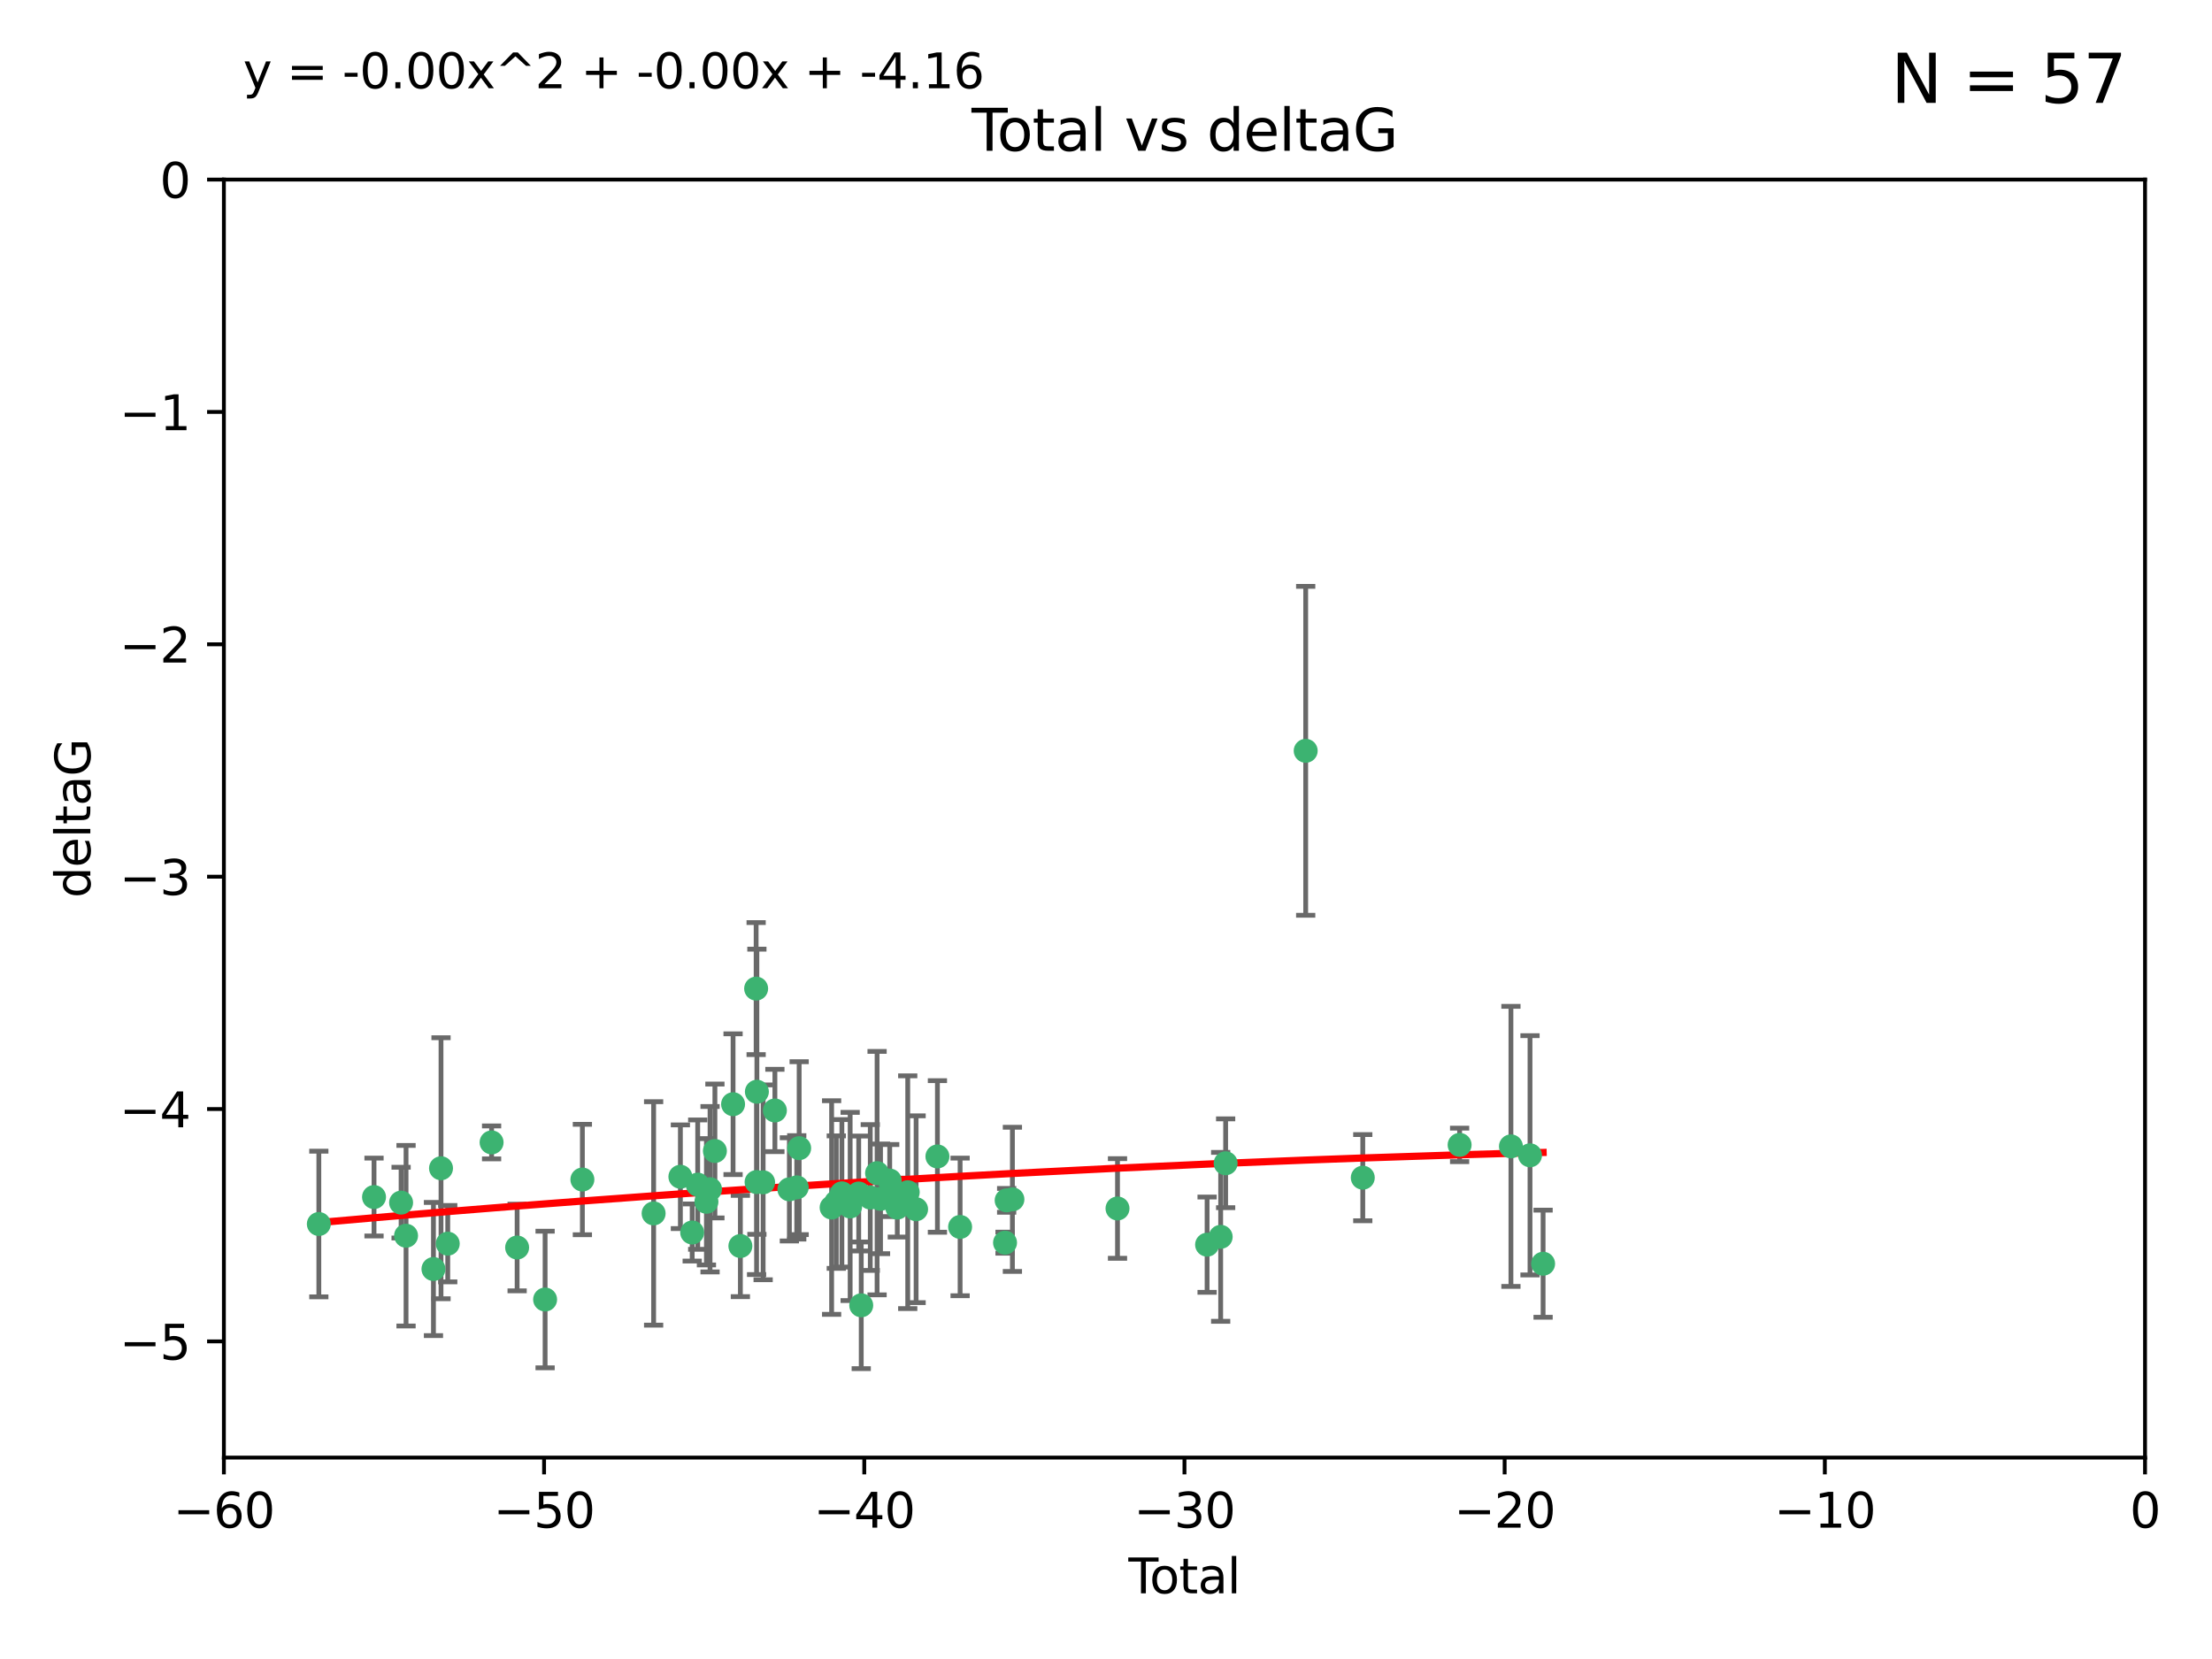 <?xml version="1.0" encoding="utf-8" standalone="no"?>
<!DOCTYPE svg PUBLIC "-//W3C//DTD SVG 1.1//EN"
  "http://www.w3.org/Graphics/SVG/1.1/DTD/svg11.dtd">
<svg xmlns:xlink="http://www.w3.org/1999/xlink" width="460.8pt" height="345.6pt" viewBox="0 0 460.8 345.6" xmlns="http://www.w3.org/2000/svg" version="1.1">
 <defs>
  <style type="text/css">*{stroke-linejoin: round; stroke-linecap: butt}</style>
 </defs>
 <g id="figure_1">
  <g id="patch_1">
   <path d="M 0 345.6 
L 460.8 345.6 
L 460.8 0 
L 0 0 
z
" style="fill: #ffffff"/>
  </g>
  <g id="axes_1">
   <g id="patch_2">
    <path d="M 46.64 303.64 
L 446.85 303.64 
L 446.85 37.411 
L 46.64 37.411 
z
" style="fill: #ffffff"/>
   </g>
   <g id="PathCollection_1">
    <defs>
     <path id="me40470daac" d="M 0 1.118 
C 0.297 1.118 0.581 1 0.791 0.791 
C 1 0.581 1.118 0.297 1.118 0 
C 1.118 -0.297 1 -0.581 0.791 -0.791 
C 0.581 -1 0.297 -1.118 0 -1.118 
C -0.297 -1.118 -0.581 -1 -0.791 -0.791 
C -1 -0.581 -1.118 -0.297 -1.118 0 
C -1.118 0.297 -1 0.581 -0.791 0.791 
C -0.581 1 -0.297 1.118 0 1.118 
z
" style="stroke: #3cb371"/>
    </defs>
    <g clip-path="url(#pbe9427e21a)">
     <use xlink:href="#me40470daac" x="66.419" y="254.983" style="fill: #3cb371; stroke: #3cb371"/>
     <use xlink:href="#me40470daac" x="77.916" y="249.368" style="fill: #3cb371; stroke: #3cb371"/>
     <use xlink:href="#me40470daac" x="83.555" y="250.525" style="fill: #3cb371; stroke: #3cb371"/>
     <use xlink:href="#me40470daac" x="84.587" y="257.423" style="fill: #3cb371; stroke: #3cb371"/>
     <use xlink:href="#me40470daac" x="90.298" y="264.361" style="fill: #3cb371; stroke: #3cb371"/>
     <use xlink:href="#me40470daac" x="91.872" y="243.368" style="fill: #3cb371; stroke: #3cb371"/>
     <use xlink:href="#me40470daac" x="93.274" y="259.077" style="fill: #3cb371; stroke: #3cb371"/>
     <use xlink:href="#me40470daac" x="102.408" y="237.984" style="fill: #3cb371; stroke: #3cb371"/>
     <use xlink:href="#me40470daac" x="107.728" y="259.88" style="fill: #3cb371; stroke: #3cb371"/>
     <use xlink:href="#me40470daac" x="113.556" y="270.711" style="fill: #3cb371; stroke: #3cb371"/>
     <use xlink:href="#me40470daac" x="121.321" y="245.719" style="fill: #3cb371; stroke: #3cb371"/>
     <use xlink:href="#me40470daac" x="136.162" y="252.775" style="fill: #3cb371; stroke: #3cb371"/>
     <use xlink:href="#me40470daac" x="141.738" y="245.136" style="fill: #3cb371; stroke: #3cb371"/>
     <use xlink:href="#me40470daac" x="144.195" y="256.751" style="fill: #3cb371; stroke: #3cb371"/>
     <use xlink:href="#me40470daac" x="145.344" y="246.78" style="fill: #3cb371; stroke: #3cb371"/>
     <use xlink:href="#me40470daac" x="147.163" y="250.354" style="fill: #3cb371; stroke: #3cb371"/>
     <use xlink:href="#me40470daac" x="147.917" y="247.734" style="fill: #3cb371; stroke: #3cb371"/>
     <use xlink:href="#me40470daac" x="148.928" y="239.771" style="fill: #3cb371; stroke: #3cb371"/>
     <use xlink:href="#me40470daac" x="152.712" y="230.024" style="fill: #3cb371; stroke: #3cb371"/>
     <use xlink:href="#me40470daac" x="154.235" y="259.571" style="fill: #3cb371; stroke: #3cb371"/>
     <use xlink:href="#me40470daac" x="157.517" y="205.942" style="fill: #3cb371; stroke: #3cb371"/>
     <use xlink:href="#me40470daac" x="157.609" y="246.246" style="fill: #3cb371; stroke: #3cb371"/>
     <use xlink:href="#me40470daac" x="157.674" y="227.428" style="fill: #3cb371; stroke: #3cb371"/>
     <use xlink:href="#me40470daac" x="158.976" y="246.299" style="fill: #3cb371; stroke: #3cb371"/>
     <use xlink:href="#me40470daac" x="161.425" y="231.332" style="fill: #3cb371; stroke: #3cb371"/>
     <use xlink:href="#me40470daac" x="164.441" y="247.763" style="fill: #3cb371; stroke: #3cb371"/>
     <use xlink:href="#me40470daac" x="165.977" y="247.353" style="fill: #3cb371; stroke: #3cb371"/>
     <use xlink:href="#me40470daac" x="166.479" y="239.185" style="fill: #3cb371; stroke: #3cb371"/>
     <use xlink:href="#me40470daac" x="173.242" y="251.55" style="fill: #3cb371; stroke: #3cb371"/>
     <use xlink:href="#me40470daac" x="174.214" y="250.426" style="fill: #3cb371; stroke: #3cb371"/>
     <use xlink:href="#me40470daac" x="175.379" y="248.593" style="fill: #3cb371; stroke: #3cb371"/>
     <use xlink:href="#me40470daac" x="177.103" y="251.329" style="fill: #3cb371; stroke: #3cb371"/>
     <use xlink:href="#me40470daac" x="178.887" y="248.632" style="fill: #3cb371; stroke: #3cb371"/>
     <use xlink:href="#me40470daac" x="179.41" y="271.922" style="fill: #3cb371; stroke: #3cb371"/>
     <use xlink:href="#me40470daac" x="181.295" y="249.466" style="fill: #3cb371; stroke: #3cb371"/>
     <use xlink:href="#me40470daac" x="182.712" y="244.387" style="fill: #3cb371; stroke: #3cb371"/>
     <use xlink:href="#me40470daac" x="183.43" y="249.742" style="fill: #3cb371; stroke: #3cb371"/>
     <use xlink:href="#me40470daac" x="185.345" y="245.927" style="fill: #3cb371; stroke: #3cb371"/>
     <use xlink:href="#me40470daac" x="185.962" y="247.876" style="fill: #3cb371; stroke: #3cb371"/>
     <use xlink:href="#me40470daac" x="186.924" y="251.564" style="fill: #3cb371; stroke: #3cb371"/>
     <use xlink:href="#me40470daac" x="189.097" y="248.361" style="fill: #3cb371; stroke: #3cb371"/>
     <use xlink:href="#me40470daac" x="190.84" y="251.904" style="fill: #3cb371; stroke: #3cb371"/>
     <use xlink:href="#me40470daac" x="195.283" y="240.908" style="fill: #3cb371; stroke: #3cb371"/>
     <use xlink:href="#me40470daac" x="200.009" y="255.593" style="fill: #3cb371; stroke: #3cb371"/>
     <use xlink:href="#me40470daac" x="209.368" y="258.871" style="fill: #3cb371; stroke: #3cb371"/>
     <use xlink:href="#me40470daac" x="209.704" y="250.057" style="fill: #3cb371; stroke: #3cb371"/>
     <use xlink:href="#me40470daac" x="210.904" y="249.848" style="fill: #3cb371; stroke: #3cb371"/>
     <use xlink:href="#me40470daac" x="232.798" y="251.748" style="fill: #3cb371; stroke: #3cb371"/>
     <use xlink:href="#me40470daac" x="251.46" y="259.29" style="fill: #3cb371; stroke: #3cb371"/>
     <use xlink:href="#me40470daac" x="254.288" y="257.656" style="fill: #3cb371; stroke: #3cb371"/>
     <use xlink:href="#me40470daac" x="255.324" y="242.33" style="fill: #3cb371; stroke: #3cb371"/>
     <use xlink:href="#me40470daac" x="272" y="156.408" style="fill: #3cb371; stroke: #3cb371"/>
     <use xlink:href="#me40470daac" x="283.892" y="245.331" style="fill: #3cb371; stroke: #3cb371"/>
     <use xlink:href="#me40470daac" x="304.065" y="238.5" style="fill: #3cb371; stroke: #3cb371"/>
     <use xlink:href="#me40470daac" x="314.755" y="238.81" style="fill: #3cb371; stroke: #3cb371"/>
     <use xlink:href="#me40470daac" x="318.729" y="240.671" style="fill: #3cb371; stroke: #3cb371"/>
     <use xlink:href="#me40470daac" x="321.456" y="263.255" style="fill: #3cb371; stroke: #3cb371"/>
    </g>
   </g>
   <g id="matplotlib.axis_1">
    <g id="xtick_1">
     <g id="line2d_1">
      <defs>
       <path id="mb198be9b38" d="M 0 0 
L 0 3.5 
" style="stroke: #000000; stroke-width: 0.8"/>
      </defs>
      <g>
       <use xlink:href="#mb198be9b38" x="46.64" y="303.64" style="stroke: #000000; stroke-width: 0.8"/>
      </g>
     </g>
     <g id="text_1">
      <!-- −60 -->
      <g transform="translate(36.088 318.238)scale(0.1 -0.1)">
       <defs>
        <path id="DejaVuSans-2212" d="M 678 2272 
L 4684 2272 
L 4684 1741 
L 678 1741 
L 678 2272 
z
" transform="scale(0.016)"/>
        <path id="DejaVuSans-36" d="M 2113 2584 
Q 1688 2584 1439 2293 
Q 1191 2003 1191 1497 
Q 1191 994 1439 701 
Q 1688 409 2113 409 
Q 2538 409 2786 701 
Q 3034 994 3034 1497 
Q 3034 2003 2786 2293 
Q 2538 2584 2113 2584 
z
M 3366 4563 
L 3366 3988 
Q 3128 4100 2886 4159 
Q 2644 4219 2406 4219 
Q 1781 4219 1451 3797 
Q 1122 3375 1075 2522 
Q 1259 2794 1537 2939 
Q 1816 3084 2150 3084 
Q 2853 3084 3261 2657 
Q 3669 2231 3669 1497 
Q 3669 778 3244 343 
Q 2819 -91 2113 -91 
Q 1303 -91 875 529 
Q 447 1150 447 2328 
Q 447 3434 972 4092 
Q 1497 4750 2381 4750 
Q 2619 4750 2861 4703 
Q 3103 4656 3366 4563 
z
" transform="scale(0.016)"/>
        <path id="DejaVuSans-30" d="M 2034 4250 
Q 1547 4250 1301 3770 
Q 1056 3291 1056 2328 
Q 1056 1369 1301 889 
Q 1547 409 2034 409 
Q 2525 409 2770 889 
Q 3016 1369 3016 2328 
Q 3016 3291 2770 3770 
Q 2525 4250 2034 4250 
z
M 2034 4750 
Q 2819 4750 3233 4129 
Q 3647 3509 3647 2328 
Q 3647 1150 3233 529 
Q 2819 -91 2034 -91 
Q 1250 -91 836 529 
Q 422 1150 422 2328 
Q 422 3509 836 4129 
Q 1250 4750 2034 4750 
z
" transform="scale(0.016)"/>
       </defs>
       <use xlink:href="#DejaVuSans-2212"/>
       <use xlink:href="#DejaVuSans-36" x="83.789"/>
       <use xlink:href="#DejaVuSans-30" x="147.412"/>
      </g>
     </g>
    </g>
    <g id="xtick_2">
     <g id="line2d_2">
      <g>
       <use xlink:href="#mb198be9b38" x="113.342" y="303.64" style="stroke: #000000; stroke-width: 0.8"/>
      </g>
     </g>
     <g id="text_2">
      <!-- −50 -->
      <g transform="translate(102.789 318.238)scale(0.1 -0.1)">
       <defs>
        <path id="DejaVuSans-35" d="M 691 4666 
L 3169 4666 
L 3169 4134 
L 1269 4134 
L 1269 2991 
Q 1406 3038 1543 3061 
Q 1681 3084 1819 3084 
Q 2600 3084 3056 2656 
Q 3513 2228 3513 1497 
Q 3513 744 3044 326 
Q 2575 -91 1722 -91 
Q 1428 -91 1123 -41 
Q 819 9 494 109 
L 494 744 
Q 775 591 1075 516 
Q 1375 441 1709 441 
Q 2250 441 2565 725 
Q 2881 1009 2881 1497 
Q 2881 1984 2565 2268 
Q 2250 2553 1709 2553 
Q 1456 2553 1204 2497 
Q 953 2441 691 2322 
L 691 4666 
z
" transform="scale(0.016)"/>
       </defs>
       <use xlink:href="#DejaVuSans-2212"/>
       <use xlink:href="#DejaVuSans-35" x="83.789"/>
       <use xlink:href="#DejaVuSans-30" x="147.412"/>
      </g>
     </g>
    </g>
    <g id="xtick_3">
     <g id="line2d_3">
      <g>
       <use xlink:href="#mb198be9b38" x="180.043" y="303.64" style="stroke: #000000; stroke-width: 0.8"/>
      </g>
     </g>
     <g id="text_3">
      <!-- −40 -->
      <g transform="translate(169.491 318.238)scale(0.1 -0.1)">
       <defs>
        <path id="DejaVuSans-34" d="M 2419 4116 
L 825 1625 
L 2419 1625 
L 2419 4116 
z
M 2253 4666 
L 3047 4666 
L 3047 1625 
L 3713 1625 
L 3713 1100 
L 3047 1100 
L 3047 0 
L 2419 0 
L 2419 1100 
L 313 1100 
L 313 1709 
L 2253 4666 
z
" transform="scale(0.016)"/>
       </defs>
       <use xlink:href="#DejaVuSans-2212"/>
       <use xlink:href="#DejaVuSans-34" x="83.789"/>
       <use xlink:href="#DejaVuSans-30" x="147.412"/>
      </g>
     </g>
    </g>
    <g id="xtick_4">
     <g id="line2d_4">
      <g>
       <use xlink:href="#mb198be9b38" x="246.745" y="303.64" style="stroke: #000000; stroke-width: 0.8"/>
      </g>
     </g>
     <g id="text_4">
      <!-- −30 -->
      <g transform="translate(236.193 318.238)scale(0.1 -0.1)">
       <defs>
        <path id="DejaVuSans-33" d="M 2597 2516 
Q 3050 2419 3304 2112 
Q 3559 1806 3559 1356 
Q 3559 666 3084 287 
Q 2609 -91 1734 -91 
Q 1441 -91 1130 -33 
Q 819 25 488 141 
L 488 750 
Q 750 597 1062 519 
Q 1375 441 1716 441 
Q 2309 441 2620 675 
Q 2931 909 2931 1356 
Q 2931 1769 2642 2001 
Q 2353 2234 1838 2234 
L 1294 2234 
L 1294 2753 
L 1863 2753 
Q 2328 2753 2575 2939 
Q 2822 3125 2822 3475 
Q 2822 3834 2567 4026 
Q 2313 4219 1838 4219 
Q 1578 4219 1281 4162 
Q 984 4106 628 3988 
L 628 4550 
Q 988 4650 1302 4700 
Q 1616 4750 1894 4750 
Q 2613 4750 3031 4423 
Q 3450 4097 3450 3541 
Q 3450 3153 3228 2886 
Q 3006 2619 2597 2516 
z
" transform="scale(0.016)"/>
       </defs>
       <use xlink:href="#DejaVuSans-2212"/>
       <use xlink:href="#DejaVuSans-33" x="83.789"/>
       <use xlink:href="#DejaVuSans-30" x="147.412"/>
      </g>
     </g>
    </g>
    <g id="xtick_5">
     <g id="line2d_5">
      <g>
       <use xlink:href="#mb198be9b38" x="313.447" y="303.64" style="stroke: #000000; stroke-width: 0.8"/>
      </g>
     </g>
     <g id="text_5">
      <!-- −20 -->
      <g transform="translate(302.894 318.238)scale(0.1 -0.1)">
       <defs>
        <path id="DejaVuSans-32" d="M 1228 531 
L 3431 531 
L 3431 0 
L 469 0 
L 469 531 
Q 828 903 1448 1529 
Q 2069 2156 2228 2338 
Q 2531 2678 2651 2914 
Q 2772 3150 2772 3378 
Q 2772 3750 2511 3984 
Q 2250 4219 1831 4219 
Q 1534 4219 1204 4116 
Q 875 4013 500 3803 
L 500 4441 
Q 881 4594 1212 4672 
Q 1544 4750 1819 4750 
Q 2544 4750 2975 4387 
Q 3406 4025 3406 3419 
Q 3406 3131 3298 2873 
Q 3191 2616 2906 2266 
Q 2828 2175 2409 1742 
Q 1991 1309 1228 531 
z
" transform="scale(0.016)"/>
       </defs>
       <use xlink:href="#DejaVuSans-2212"/>
       <use xlink:href="#DejaVuSans-32" x="83.789"/>
       <use xlink:href="#DejaVuSans-30" x="147.412"/>
      </g>
     </g>
    </g>
    <g id="xtick_6">
     <g id="line2d_6">
      <g>
       <use xlink:href="#mb198be9b38" x="380.148" y="303.64" style="stroke: #000000; stroke-width: 0.8"/>
      </g>
     </g>
     <g id="text_6">
      <!-- −10 -->
      <g transform="translate(369.596 318.238)scale(0.1 -0.1)">
       <defs>
        <path id="DejaVuSans-31" d="M 794 531 
L 1825 531 
L 1825 4091 
L 703 3866 
L 703 4441 
L 1819 4666 
L 2450 4666 
L 2450 531 
L 3481 531 
L 3481 0 
L 794 0 
L 794 531 
z
" transform="scale(0.016)"/>
       </defs>
       <use xlink:href="#DejaVuSans-2212"/>
       <use xlink:href="#DejaVuSans-31" x="83.789"/>
       <use xlink:href="#DejaVuSans-30" x="147.412"/>
      </g>
     </g>
    </g>
    <g id="xtick_7">
     <g id="line2d_7">
      <g>
       <use xlink:href="#mb198be9b38" x="446.85" y="303.64" style="stroke: #000000; stroke-width: 0.8"/>
      </g>
     </g>
     <g id="text_7">
      <!-- 0 -->
      <g transform="translate(443.669 318.238)scale(0.1 -0.1)">
       <use xlink:href="#DejaVuSans-30"/>
      </g>
     </g>
    </g>
    <g id="text_8">
     <!-- Total -->
     <g transform="translate(235.068 331.917)scale(0.1 -0.1)">
      <defs>
       <path id="DejaVuSans-54" d="M -19 4666 
L 3928 4666 
L 3928 4134 
L 2272 4134 
L 2272 0 
L 1638 0 
L 1638 4134 
L -19 4134 
L -19 4666 
z
" transform="scale(0.016)"/>
       <path id="DejaVuSans-6f" d="M 1959 3097 
Q 1497 3097 1228 2736 
Q 959 2375 959 1747 
Q 959 1119 1226 758 
Q 1494 397 1959 397 
Q 2419 397 2687 759 
Q 2956 1122 2956 1747 
Q 2956 2369 2687 2733 
Q 2419 3097 1959 3097 
z
M 1959 3584 
Q 2709 3584 3137 3096 
Q 3566 2609 3566 1747 
Q 3566 888 3137 398 
Q 2709 -91 1959 -91 
Q 1206 -91 779 398 
Q 353 888 353 1747 
Q 353 2609 779 3096 
Q 1206 3584 1959 3584 
z
" transform="scale(0.016)"/>
       <path id="DejaVuSans-74" d="M 1172 4494 
L 1172 3500 
L 2356 3500 
L 2356 3053 
L 1172 3053 
L 1172 1153 
Q 1172 725 1289 603 
Q 1406 481 1766 481 
L 2356 481 
L 2356 0 
L 1766 0 
Q 1100 0 847 248 
Q 594 497 594 1153 
L 594 3053 
L 172 3053 
L 172 3500 
L 594 3500 
L 594 4494 
L 1172 4494 
z
" transform="scale(0.016)"/>
       <path id="DejaVuSans-61" d="M 2194 1759 
Q 1497 1759 1228 1600 
Q 959 1441 959 1056 
Q 959 750 1161 570 
Q 1363 391 1709 391 
Q 2188 391 2477 730 
Q 2766 1069 2766 1631 
L 2766 1759 
L 2194 1759 
z
M 3341 1997 
L 3341 0 
L 2766 0 
L 2766 531 
Q 2569 213 2275 61 
Q 1981 -91 1556 -91 
Q 1019 -91 701 211 
Q 384 513 384 1019 
Q 384 1609 779 1909 
Q 1175 2209 1959 2209 
L 2766 2209 
L 2766 2266 
Q 2766 2663 2505 2880 
Q 2244 3097 1772 3097 
Q 1472 3097 1187 3025 
Q 903 2953 641 2809 
L 641 3341 
Q 956 3463 1253 3523 
Q 1550 3584 1831 3584 
Q 2591 3584 2966 3190 
Q 3341 2797 3341 1997 
z
" transform="scale(0.016)"/>
       <path id="DejaVuSans-6c" d="M 603 4863 
L 1178 4863 
L 1178 0 
L 603 0 
L 603 4863 
z
" transform="scale(0.016)"/>
      </defs>
      <use xlink:href="#DejaVuSans-54"/>
      <use xlink:href="#DejaVuSans-6f" x="44.084"/>
      <use xlink:href="#DejaVuSans-74" x="105.266"/>
      <use xlink:href="#DejaVuSans-61" x="144.475"/>
      <use xlink:href="#DejaVuSans-6c" x="205.754"/>
     </g>
    </g>
   </g>
   <g id="matplotlib.axis_2">
    <g id="ytick_1">
     <g id="line2d_8">
      <defs>
       <path id="m788bf172ac" d="M 0 0 
L -3.5 0 
" style="stroke: #000000; stroke-width: 0.8"/>
      </defs>
      <g>
       <use xlink:href="#m788bf172ac" x="46.64" y="279.437" style="stroke: #000000; stroke-width: 0.8"/>
      </g>
     </g>
     <g id="text_9">
      <!-- −5 -->
      <g transform="translate(24.898 283.237)scale(0.1 -0.1)">
       <use xlink:href="#DejaVuSans-2212"/>
       <use xlink:href="#DejaVuSans-35" x="83.789"/>
      </g>
     </g>
    </g>
    <g id="ytick_2">
     <g id="line2d_9">
      <g>
       <use xlink:href="#m788bf172ac" x="46.64" y="231.032" style="stroke: #000000; stroke-width: 0.8"/>
      </g>
     </g>
     <g id="text_10">
      <!-- −4 -->
      <g transform="translate(24.898 234.831)scale(0.1 -0.1)">
       <use xlink:href="#DejaVuSans-2212"/>
       <use xlink:href="#DejaVuSans-34" x="83.789"/>
      </g>
     </g>
    </g>
    <g id="ytick_3">
     <g id="line2d_10">
      <g>
       <use xlink:href="#m788bf172ac" x="46.64" y="182.627" style="stroke: #000000; stroke-width: 0.8"/>
      </g>
     </g>
     <g id="text_11">
      <!-- −3 -->
      <g transform="translate(24.898 186.426)scale(0.1 -0.1)">
       <use xlink:href="#DejaVuSans-2212"/>
       <use xlink:href="#DejaVuSans-33" x="83.789"/>
      </g>
     </g>
    </g>
    <g id="ytick_4">
     <g id="line2d_11">
      <g>
       <use xlink:href="#m788bf172ac" x="46.64" y="134.222" style="stroke: #000000; stroke-width: 0.8"/>
      </g>
     </g>
     <g id="text_12">
      <!-- −2 -->
      <g transform="translate(24.898 138.021)scale(0.1 -0.1)">
       <use xlink:href="#DejaVuSans-2212"/>
       <use xlink:href="#DejaVuSans-32" x="83.789"/>
      </g>
     </g>
    </g>
    <g id="ytick_5">
     <g id="line2d_12">
      <g>
       <use xlink:href="#m788bf172ac" x="46.64" y="85.816" style="stroke: #000000; stroke-width: 0.8"/>
      </g>
     </g>
     <g id="text_13">
      <!-- −1 -->
      <g transform="translate(24.898 89.616)scale(0.1 -0.1)">
       <use xlink:href="#DejaVuSans-2212"/>
       <use xlink:href="#DejaVuSans-31" x="83.789"/>
      </g>
     </g>
    </g>
    <g id="ytick_6">
     <g id="line2d_13">
      <g>
       <use xlink:href="#m788bf172ac" x="46.64" y="37.411" style="stroke: #000000; stroke-width: 0.8"/>
      </g>
     </g>
     <g id="text_14">
      <!-- 0 -->
      <g transform="translate(33.278 41.21)scale(0.1 -0.1)">
       <use xlink:href="#DejaVuSans-30"/>
      </g>
     </g>
    </g>
    <g id="text_15">
     <!-- deltaG -->
     <g transform="translate(18.818 187.064)rotate(-90)scale(0.1 -0.1)">
      <defs>
       <path id="DejaVuSans-64" d="M 2906 2969 
L 2906 4863 
L 3481 4863 
L 3481 0 
L 2906 0 
L 2906 525 
Q 2725 213 2448 61 
Q 2172 -91 1784 -91 
Q 1150 -91 751 415 
Q 353 922 353 1747 
Q 353 2572 751 3078 
Q 1150 3584 1784 3584 
Q 2172 3584 2448 3432 
Q 2725 3281 2906 2969 
z
M 947 1747 
Q 947 1113 1208 752 
Q 1469 391 1925 391 
Q 2381 391 2643 752 
Q 2906 1113 2906 1747 
Q 2906 2381 2643 2742 
Q 2381 3103 1925 3103 
Q 1469 3103 1208 2742 
Q 947 2381 947 1747 
z
" transform="scale(0.016)"/>
       <path id="DejaVuSans-65" d="M 3597 1894 
L 3597 1613 
L 953 1613 
Q 991 1019 1311 708 
Q 1631 397 2203 397 
Q 2534 397 2845 478 
Q 3156 559 3463 722 
L 3463 178 
Q 3153 47 2828 -22 
Q 2503 -91 2169 -91 
Q 1331 -91 842 396 
Q 353 884 353 1716 
Q 353 2575 817 3079 
Q 1281 3584 2069 3584 
Q 2775 3584 3186 3129 
Q 3597 2675 3597 1894 
z
M 3022 2063 
Q 3016 2534 2758 2815 
Q 2500 3097 2075 3097 
Q 1594 3097 1305 2825 
Q 1016 2553 972 2059 
L 3022 2063 
z
" transform="scale(0.016)"/>
       <path id="DejaVuSans-47" d="M 3809 666 
L 3809 1919 
L 2778 1919 
L 2778 2438 
L 4434 2438 
L 4434 434 
Q 4069 175 3628 42 
Q 3188 -91 2688 -91 
Q 1594 -91 976 548 
Q 359 1188 359 2328 
Q 359 3472 976 4111 
Q 1594 4750 2688 4750 
Q 3144 4750 3555 4637 
Q 3966 4525 4313 4306 
L 4313 3634 
Q 3963 3931 3569 4081 
Q 3175 4231 2741 4231 
Q 1884 4231 1454 3753 
Q 1025 3275 1025 2328 
Q 1025 1384 1454 906 
Q 1884 428 2741 428 
Q 3075 428 3337 486 
Q 3600 544 3809 666 
z
" transform="scale(0.016)"/>
      </defs>
      <use xlink:href="#DejaVuSans-64"/>
      <use xlink:href="#DejaVuSans-65" x="63.477"/>
      <use xlink:href="#DejaVuSans-6c" x="125"/>
      <use xlink:href="#DejaVuSans-74" x="152.783"/>
      <use xlink:href="#DejaVuSans-61" x="191.992"/>
      <use xlink:href="#DejaVuSans-47" x="253.271"/>
     </g>
    </g>
   </g>
   <g id="LineCollection_1">
    <path d="M 66.419 270.155 
L 66.419 239.811 
" clip-path="url(#pbe9427e21a)" style="fill: none; stroke: #696969"/>
    <path d="M 77.916 257.476 
L 77.916 241.26 
" clip-path="url(#pbe9427e21a)" style="fill: none; stroke: #696969"/>
    <path d="M 83.555 257.892 
L 83.555 243.157 
" clip-path="url(#pbe9427e21a)" style="fill: none; stroke: #696969"/>
    <path d="M 84.587 276.229 
L 84.587 238.617 
" clip-path="url(#pbe9427e21a)" style="fill: none; stroke: #696969"/>
    <path d="M 90.298 278.232 
L 90.298 250.491 
" clip-path="url(#pbe9427e21a)" style="fill: none; stroke: #696969"/>
    <path d="M 91.872 270.554 
L 91.872 216.181 
" clip-path="url(#pbe9427e21a)" style="fill: none; stroke: #696969"/>
    <path d="M 93.274 267.033 
L 93.274 251.122 
" clip-path="url(#pbe9427e21a)" style="fill: none; stroke: #696969"/>
    <path d="M 102.408 241.415 
L 102.408 234.553 
" clip-path="url(#pbe9427e21a)" style="fill: none; stroke: #696969"/>
    <path d="M 107.728 268.904 
L 107.728 250.857 
" clip-path="url(#pbe9427e21a)" style="fill: none; stroke: #696969"/>
    <path d="M 113.556 284.942 
L 113.556 256.479 
" clip-path="url(#pbe9427e21a)" style="fill: none; stroke: #696969"/>
    <path d="M 121.321 257.222 
L 121.321 234.216 
" clip-path="url(#pbe9427e21a)" style="fill: none; stroke: #696969"/>
    <path d="M 136.162 276.048 
L 136.162 229.502 
" clip-path="url(#pbe9427e21a)" style="fill: none; stroke: #696969"/>
    <path d="M 141.738 255.934 
L 141.738 234.337 
" clip-path="url(#pbe9427e21a)" style="fill: none; stroke: #696969"/>
    <path d="M 144.195 262.697 
L 144.195 250.804 
" clip-path="url(#pbe9427e21a)" style="fill: none; stroke: #696969"/>
    <path d="M 145.344 260.254 
L 145.344 233.306 
" clip-path="url(#pbe9427e21a)" style="fill: none; stroke: #696969"/>
    <path d="M 147.163 263.512 
L 147.163 237.195 
" clip-path="url(#pbe9427e21a)" style="fill: none; stroke: #696969"/>
    <path d="M 147.917 264.964 
L 147.917 230.503 
" clip-path="url(#pbe9427e21a)" style="fill: none; stroke: #696969"/>
    <path d="M 148.928 253.716 
L 148.928 225.827 
" clip-path="url(#pbe9427e21a)" style="fill: none; stroke: #696969"/>
    <path d="M 152.712 244.68 
L 152.712 215.367 
" clip-path="url(#pbe9427e21a)" style="fill: none; stroke: #696969"/>
    <path d="M 154.235 270.116 
L 154.235 249.026 
" clip-path="url(#pbe9427e21a)" style="fill: none; stroke: #696969"/>
    <path d="M 157.517 219.695 
L 157.517 192.189 
" clip-path="url(#pbe9427e21a)" style="fill: none; stroke: #696969"/>
    <path d="M 157.609 265.512 
L 157.609 226.981 
" clip-path="url(#pbe9427e21a)" style="fill: none; stroke: #696969"/>
    <path d="M 157.674 257.131 
L 157.674 197.725 
" clip-path="url(#pbe9427e21a)" style="fill: none; stroke: #696969"/>
    <path d="M 158.976 266.591 
L 158.976 226.008 
" clip-path="url(#pbe9427e21a)" style="fill: none; stroke: #696969"/>
    <path d="M 161.425 239.908 
L 161.425 222.755 
" clip-path="url(#pbe9427e21a)" style="fill: none; stroke: #696969"/>
    <path d="M 164.441 258.514 
L 164.441 237.011 
" clip-path="url(#pbe9427e21a)" style="fill: none; stroke: #696969"/>
    <path d="M 165.977 258.126 
L 165.977 236.58 
" clip-path="url(#pbe9427e21a)" style="fill: none; stroke: #696969"/>
    <path d="M 166.479 257.197 
L 166.479 221.173 
" clip-path="url(#pbe9427e21a)" style="fill: none; stroke: #696969"/>
    <path d="M 173.242 273.8 
L 173.242 229.299 
" clip-path="url(#pbe9427e21a)" style="fill: none; stroke: #696969"/>
    <path d="M 174.214 264.226 
L 174.214 236.626 
" clip-path="url(#pbe9427e21a)" style="fill: none; stroke: #696969"/>
    <path d="M 175.379 263.956 
L 175.379 233.23 
" clip-path="url(#pbe9427e21a)" style="fill: none; stroke: #696969"/>
    <path d="M 177.103 270.93 
L 177.103 231.728 
" clip-path="url(#pbe9427e21a)" style="fill: none; stroke: #696969"/>
    <path d="M 178.887 260.598 
L 178.887 236.665 
" clip-path="url(#pbe9427e21a)" style="fill: none; stroke: #696969"/>
    <path d="M 179.41 285.112 
L 179.41 258.731 
" clip-path="url(#pbe9427e21a)" style="fill: none; stroke: #696969"/>
    <path d="M 181.295 264.652 
L 181.295 234.281 
" clip-path="url(#pbe9427e21a)" style="fill: none; stroke: #696969"/>
    <path d="M 182.712 269.744 
L 182.712 219.03 
" clip-path="url(#pbe9427e21a)" style="fill: none; stroke: #696969"/>
    <path d="M 183.43 261.161 
L 183.43 238.322 
" clip-path="url(#pbe9427e21a)" style="fill: none; stroke: #696969"/>
    <path d="M 185.345 253.43 
L 185.345 238.424 
" clip-path="url(#pbe9427e21a)" style="fill: none; stroke: #696969"/>
    <path d="M 185.962 249.693 
L 185.962 246.059 
" clip-path="url(#pbe9427e21a)" style="fill: none; stroke: #696969"/>
    <path d="M 186.924 257.702 
L 186.924 245.427 
" clip-path="url(#pbe9427e21a)" style="fill: none; stroke: #696969"/>
    <path d="M 189.097 272.603 
L 189.097 224.118 
" clip-path="url(#pbe9427e21a)" style="fill: none; stroke: #696969"/>
    <path d="M 190.84 271.363 
L 190.84 232.446 
" clip-path="url(#pbe9427e21a)" style="fill: none; stroke: #696969"/>
    <path d="M 195.283 256.695 
L 195.283 225.122 
" clip-path="url(#pbe9427e21a)" style="fill: none; stroke: #696969"/>
    <path d="M 200.009 269.927 
L 200.009 241.26 
" clip-path="url(#pbe9427e21a)" style="fill: none; stroke: #696969"/>
    <path d="M 209.368 261.063 
L 209.368 256.678 
" clip-path="url(#pbe9427e21a)" style="fill: none; stroke: #696969"/>
    <path d="M 209.704 252.54 
L 209.704 247.575 
" clip-path="url(#pbe9427e21a)" style="fill: none; stroke: #696969"/>
    <path d="M 210.904 264.863 
L 210.904 234.833 
" clip-path="url(#pbe9427e21a)" style="fill: none; stroke: #696969"/>
    <path d="M 232.798 262.128 
L 232.798 241.367 
" clip-path="url(#pbe9427e21a)" style="fill: none; stroke: #696969"/>
    <path d="M 251.46 269.212 
L 251.46 249.368 
" clip-path="url(#pbe9427e21a)" style="fill: none; stroke: #696969"/>
    <path d="M 254.288 275.252 
L 254.288 240.061 
" clip-path="url(#pbe9427e21a)" style="fill: none; stroke: #696969"/>
    <path d="M 255.324 251.582 
L 255.324 233.078 
" clip-path="url(#pbe9427e21a)" style="fill: none; stroke: #696969"/>
    <path d="M 272 190.67 
L 272 122.145 
" clip-path="url(#pbe9427e21a)" style="fill: none; stroke: #696969"/>
    <path d="M 283.892 254.309 
L 283.892 236.353 
" clip-path="url(#pbe9427e21a)" style="fill: none; stroke: #696969"/>
    <path d="M 304.065 241.987 
L 304.065 235.013 
" clip-path="url(#pbe9427e21a)" style="fill: none; stroke: #696969"/>
    <path d="M 314.755 267.981 
L 314.755 209.639 
" clip-path="url(#pbe9427e21a)" style="fill: none; stroke: #696969"/>
    <path d="M 318.729 265.593 
L 318.729 215.748 
" clip-path="url(#pbe9427e21a)" style="fill: none; stroke: #696969"/>
    <path d="M 321.456 274.413 
L 321.456 252.097 
" clip-path="url(#pbe9427e21a)" style="fill: none; stroke: #696969"/>
   </g>
   <g id="line2d_14">
    <defs>
     <path id="m652e995909" d="M 2 0 
L -2 -0 
" style="stroke: #696969"/>
    </defs>
    <g clip-path="url(#pbe9427e21a)">
     <use xlink:href="#m652e995909" x="66.419" y="270.155" style="fill: #696969; stroke: #696969"/>
     <use xlink:href="#m652e995909" x="77.916" y="257.476" style="fill: #696969; stroke: #696969"/>
     <use xlink:href="#m652e995909" x="83.555" y="257.892" style="fill: #696969; stroke: #696969"/>
     <use xlink:href="#m652e995909" x="84.587" y="276.229" style="fill: #696969; stroke: #696969"/>
     <use xlink:href="#m652e995909" x="90.298" y="278.232" style="fill: #696969; stroke: #696969"/>
     <use xlink:href="#m652e995909" x="91.872" y="270.554" style="fill: #696969; stroke: #696969"/>
     <use xlink:href="#m652e995909" x="93.274" y="267.033" style="fill: #696969; stroke: #696969"/>
     <use xlink:href="#m652e995909" x="102.408" y="241.415" style="fill: #696969; stroke: #696969"/>
     <use xlink:href="#m652e995909" x="107.728" y="268.904" style="fill: #696969; stroke: #696969"/>
     <use xlink:href="#m652e995909" x="113.556" y="284.942" style="fill: #696969; stroke: #696969"/>
     <use xlink:href="#m652e995909" x="121.321" y="257.222" style="fill: #696969; stroke: #696969"/>
     <use xlink:href="#m652e995909" x="136.162" y="276.048" style="fill: #696969; stroke: #696969"/>
     <use xlink:href="#m652e995909" x="141.738" y="255.934" style="fill: #696969; stroke: #696969"/>
     <use xlink:href="#m652e995909" x="144.195" y="262.697" style="fill: #696969; stroke: #696969"/>
     <use xlink:href="#m652e995909" x="145.344" y="260.254" style="fill: #696969; stroke: #696969"/>
     <use xlink:href="#m652e995909" x="147.163" y="263.512" style="fill: #696969; stroke: #696969"/>
     <use xlink:href="#m652e995909" x="147.917" y="264.964" style="fill: #696969; stroke: #696969"/>
     <use xlink:href="#m652e995909" x="148.928" y="253.716" style="fill: #696969; stroke: #696969"/>
     <use xlink:href="#m652e995909" x="152.712" y="244.68" style="fill: #696969; stroke: #696969"/>
     <use xlink:href="#m652e995909" x="154.235" y="270.116" style="fill: #696969; stroke: #696969"/>
     <use xlink:href="#m652e995909" x="157.517" y="219.695" style="fill: #696969; stroke: #696969"/>
     <use xlink:href="#m652e995909" x="157.609" y="265.512" style="fill: #696969; stroke: #696969"/>
     <use xlink:href="#m652e995909" x="157.674" y="257.131" style="fill: #696969; stroke: #696969"/>
     <use xlink:href="#m652e995909" x="158.976" y="266.591" style="fill: #696969; stroke: #696969"/>
     <use xlink:href="#m652e995909" x="161.425" y="239.908" style="fill: #696969; stroke: #696969"/>
     <use xlink:href="#m652e995909" x="164.441" y="258.514" style="fill: #696969; stroke: #696969"/>
     <use xlink:href="#m652e995909" x="165.977" y="258.126" style="fill: #696969; stroke: #696969"/>
     <use xlink:href="#m652e995909" x="166.479" y="257.197" style="fill: #696969; stroke: #696969"/>
     <use xlink:href="#m652e995909" x="173.242" y="273.8" style="fill: #696969; stroke: #696969"/>
     <use xlink:href="#m652e995909" x="174.214" y="264.226" style="fill: #696969; stroke: #696969"/>
     <use xlink:href="#m652e995909" x="175.379" y="263.956" style="fill: #696969; stroke: #696969"/>
     <use xlink:href="#m652e995909" x="177.103" y="270.93" style="fill: #696969; stroke: #696969"/>
     <use xlink:href="#m652e995909" x="178.887" y="260.598" style="fill: #696969; stroke: #696969"/>
     <use xlink:href="#m652e995909" x="179.41" y="285.112" style="fill: #696969; stroke: #696969"/>
     <use xlink:href="#m652e995909" x="181.295" y="264.652" style="fill: #696969; stroke: #696969"/>
     <use xlink:href="#m652e995909" x="182.712" y="269.744" style="fill: #696969; stroke: #696969"/>
     <use xlink:href="#m652e995909" x="183.43" y="261.161" style="fill: #696969; stroke: #696969"/>
     <use xlink:href="#m652e995909" x="185.345" y="253.43" style="fill: #696969; stroke: #696969"/>
     <use xlink:href="#m652e995909" x="185.962" y="249.693" style="fill: #696969; stroke: #696969"/>
     <use xlink:href="#m652e995909" x="186.924" y="257.702" style="fill: #696969; stroke: #696969"/>
     <use xlink:href="#m652e995909" x="189.097" y="272.603" style="fill: #696969; stroke: #696969"/>
     <use xlink:href="#m652e995909" x="190.84" y="271.363" style="fill: #696969; stroke: #696969"/>
     <use xlink:href="#m652e995909" x="195.283" y="256.695" style="fill: #696969; stroke: #696969"/>
     <use xlink:href="#m652e995909" x="200.009" y="269.927" style="fill: #696969; stroke: #696969"/>
     <use xlink:href="#m652e995909" x="209.368" y="261.063" style="fill: #696969; stroke: #696969"/>
     <use xlink:href="#m652e995909" x="209.704" y="252.54" style="fill: #696969; stroke: #696969"/>
     <use xlink:href="#m652e995909" x="210.904" y="264.863" style="fill: #696969; stroke: #696969"/>
     <use xlink:href="#m652e995909" x="232.798" y="262.128" style="fill: #696969; stroke: #696969"/>
     <use xlink:href="#m652e995909" x="251.46" y="269.212" style="fill: #696969; stroke: #696969"/>
     <use xlink:href="#m652e995909" x="254.288" y="275.252" style="fill: #696969; stroke: #696969"/>
     <use xlink:href="#m652e995909" x="255.324" y="251.582" style="fill: #696969; stroke: #696969"/>
     <use xlink:href="#m652e995909" x="272" y="190.67" style="fill: #696969; stroke: #696969"/>
     <use xlink:href="#m652e995909" x="283.892" y="254.309" style="fill: #696969; stroke: #696969"/>
     <use xlink:href="#m652e995909" x="304.065" y="241.987" style="fill: #696969; stroke: #696969"/>
     <use xlink:href="#m652e995909" x="314.755" y="267.981" style="fill: #696969; stroke: #696969"/>
     <use xlink:href="#m652e995909" x="318.729" y="265.593" style="fill: #696969; stroke: #696969"/>
     <use xlink:href="#m652e995909" x="321.456" y="274.413" style="fill: #696969; stroke: #696969"/>
    </g>
   </g>
   <g id="line2d_15">
    <g clip-path="url(#pbe9427e21a)">
     <use xlink:href="#m652e995909" x="66.419" y="239.811" style="fill: #696969; stroke: #696969"/>
     <use xlink:href="#m652e995909" x="77.916" y="241.26" style="fill: #696969; stroke: #696969"/>
     <use xlink:href="#m652e995909" x="83.555" y="243.157" style="fill: #696969; stroke: #696969"/>
     <use xlink:href="#m652e995909" x="84.587" y="238.617" style="fill: #696969; stroke: #696969"/>
     <use xlink:href="#m652e995909" x="90.298" y="250.491" style="fill: #696969; stroke: #696969"/>
     <use xlink:href="#m652e995909" x="91.872" y="216.181" style="fill: #696969; stroke: #696969"/>
     <use xlink:href="#m652e995909" x="93.274" y="251.122" style="fill: #696969; stroke: #696969"/>
     <use xlink:href="#m652e995909" x="102.408" y="234.553" style="fill: #696969; stroke: #696969"/>
     <use xlink:href="#m652e995909" x="107.728" y="250.857" style="fill: #696969; stroke: #696969"/>
     <use xlink:href="#m652e995909" x="113.556" y="256.479" style="fill: #696969; stroke: #696969"/>
     <use xlink:href="#m652e995909" x="121.321" y="234.216" style="fill: #696969; stroke: #696969"/>
     <use xlink:href="#m652e995909" x="136.162" y="229.502" style="fill: #696969; stroke: #696969"/>
     <use xlink:href="#m652e995909" x="141.738" y="234.337" style="fill: #696969; stroke: #696969"/>
     <use xlink:href="#m652e995909" x="144.195" y="250.804" style="fill: #696969; stroke: #696969"/>
     <use xlink:href="#m652e995909" x="145.344" y="233.306" style="fill: #696969; stroke: #696969"/>
     <use xlink:href="#m652e995909" x="147.163" y="237.195" style="fill: #696969; stroke: #696969"/>
     <use xlink:href="#m652e995909" x="147.917" y="230.503" style="fill: #696969; stroke: #696969"/>
     <use xlink:href="#m652e995909" x="148.928" y="225.827" style="fill: #696969; stroke: #696969"/>
     <use xlink:href="#m652e995909" x="152.712" y="215.367" style="fill: #696969; stroke: #696969"/>
     <use xlink:href="#m652e995909" x="154.235" y="249.026" style="fill: #696969; stroke: #696969"/>
     <use xlink:href="#m652e995909" x="157.517" y="192.189" style="fill: #696969; stroke: #696969"/>
     <use xlink:href="#m652e995909" x="157.609" y="226.981" style="fill: #696969; stroke: #696969"/>
     <use xlink:href="#m652e995909" x="157.674" y="197.725" style="fill: #696969; stroke: #696969"/>
     <use xlink:href="#m652e995909" x="158.976" y="226.008" style="fill: #696969; stroke: #696969"/>
     <use xlink:href="#m652e995909" x="161.425" y="222.755" style="fill: #696969; stroke: #696969"/>
     <use xlink:href="#m652e995909" x="164.441" y="237.011" style="fill: #696969; stroke: #696969"/>
     <use xlink:href="#m652e995909" x="165.977" y="236.58" style="fill: #696969; stroke: #696969"/>
     <use xlink:href="#m652e995909" x="166.479" y="221.173" style="fill: #696969; stroke: #696969"/>
     <use xlink:href="#m652e995909" x="173.242" y="229.299" style="fill: #696969; stroke: #696969"/>
     <use xlink:href="#m652e995909" x="174.214" y="236.626" style="fill: #696969; stroke: #696969"/>
     <use xlink:href="#m652e995909" x="175.379" y="233.23" style="fill: #696969; stroke: #696969"/>
     <use xlink:href="#m652e995909" x="177.103" y="231.728" style="fill: #696969; stroke: #696969"/>
     <use xlink:href="#m652e995909" x="178.887" y="236.665" style="fill: #696969; stroke: #696969"/>
     <use xlink:href="#m652e995909" x="179.41" y="258.731" style="fill: #696969; stroke: #696969"/>
     <use xlink:href="#m652e995909" x="181.295" y="234.281" style="fill: #696969; stroke: #696969"/>
     <use xlink:href="#m652e995909" x="182.712" y="219.03" style="fill: #696969; stroke: #696969"/>
     <use xlink:href="#m652e995909" x="183.43" y="238.322" style="fill: #696969; stroke: #696969"/>
     <use xlink:href="#m652e995909" x="185.345" y="238.424" style="fill: #696969; stroke: #696969"/>
     <use xlink:href="#m652e995909" x="185.962" y="246.059" style="fill: #696969; stroke: #696969"/>
     <use xlink:href="#m652e995909" x="186.924" y="245.427" style="fill: #696969; stroke: #696969"/>
     <use xlink:href="#m652e995909" x="189.097" y="224.118" style="fill: #696969; stroke: #696969"/>
     <use xlink:href="#m652e995909" x="190.84" y="232.446" style="fill: #696969; stroke: #696969"/>
     <use xlink:href="#m652e995909" x="195.283" y="225.122" style="fill: #696969; stroke: #696969"/>
     <use xlink:href="#m652e995909" x="200.009" y="241.26" style="fill: #696969; stroke: #696969"/>
     <use xlink:href="#m652e995909" x="209.368" y="256.678" style="fill: #696969; stroke: #696969"/>
     <use xlink:href="#m652e995909" x="209.704" y="247.575" style="fill: #696969; stroke: #696969"/>
     <use xlink:href="#m652e995909" x="210.904" y="234.833" style="fill: #696969; stroke: #696969"/>
     <use xlink:href="#m652e995909" x="232.798" y="241.367" style="fill: #696969; stroke: #696969"/>
     <use xlink:href="#m652e995909" x="251.46" y="249.368" style="fill: #696969; stroke: #696969"/>
     <use xlink:href="#m652e995909" x="254.288" y="240.061" style="fill: #696969; stroke: #696969"/>
     <use xlink:href="#m652e995909" x="255.324" y="233.078" style="fill: #696969; stroke: #696969"/>
     <use xlink:href="#m652e995909" x="272" y="122.145" style="fill: #696969; stroke: #696969"/>
     <use xlink:href="#m652e995909" x="283.892" y="236.353" style="fill: #696969; stroke: #696969"/>
     <use xlink:href="#m652e995909" x="304.065" y="235.013" style="fill: #696969; stroke: #696969"/>
     <use xlink:href="#m652e995909" x="314.755" y="209.639" style="fill: #696969; stroke: #696969"/>
     <use xlink:href="#m652e995909" x="318.729" y="215.748" style="fill: #696969; stroke: #696969"/>
     <use xlink:href="#m652e995909" x="321.456" y="252.097" style="fill: #696969; stroke: #696969"/>
    </g>
   </g>
   <g id="line2d_16">
    <path d="M 66.419 254.685 
L 77.916 253.684 
L 83.555 253.205 
L 84.587 253.118 
L 90.298 252.642 
L 91.872 252.512 
L 93.274 252.397 
L 102.408 251.659 
L 107.728 251.239 
L 113.556 250.786 
L 121.321 250.196 
L 136.162 249.11 
L 141.738 248.715 
L 144.195 248.544 
L 145.344 248.464 
L 147.163 248.339 
L 147.917 248.287 
L 148.928 248.218 
L 152.712 247.961 
L 154.235 247.859 
L 157.517 247.64 
L 157.609 247.634 
L 157.674 247.63 
L 158.976 247.544 
L 161.425 247.384 
L 164.441 247.188 
L 165.977 247.089 
L 166.479 247.057 
L 173.242 246.63 
L 174.214 246.569 
L 175.379 246.497 
L 177.103 246.391 
L 178.887 246.282 
L 179.41 246.25 
L 181.295 246.136 
L 182.712 246.05 
L 183.43 246.007 
L 185.345 245.893 
L 185.962 245.857 
L 186.924 245.8 
L 189.097 245.672 
L 190.84 245.571 
L 195.283 245.315 
L 200.009 245.049 
L 209.368 244.538 
L 209.704 244.52 
L 210.904 244.456 
L 232.798 243.351 
L 251.46 242.502 
L 254.288 242.381 
L 255.324 242.337 
L 272 241.667 
L 283.892 241.23 
L 304.065 240.569 
L 314.755 240.259 
L 318.729 240.15 
L 321.456 240.078 
" clip-path="url(#pbe9427e21a)" style="fill: none; stroke: #ff0000; stroke-width: 1.5; stroke-linecap: square"/>
   </g>
   <g id="line2d_17">
    <defs>
     <path id="mf9c82e195b" d="M 0 2 
C 0.53 2 1.039 1.789 1.414 1.414 
C 1.789 1.039 2 0.53 2 0 
C 2 -0.53 1.789 -1.039 1.414 -1.414 
C 1.039 -1.789 0.53 -2 0 -2 
C -0.53 -2 -1.039 -1.789 -1.414 -1.414 
C -1.789 -1.039 -2 -0.53 -2 0 
C -2 0.53 -1.789 1.039 -1.414 1.414 
C -1.039 1.789 -0.53 2 0 2 
z
" style="stroke: #3cb371"/>
    </defs>
    <g clip-path="url(#pbe9427e21a)">
     <use xlink:href="#mf9c82e195b" x="66.419" y="254.983" style="fill: #3cb371; stroke: #3cb371"/>
     <use xlink:href="#mf9c82e195b" x="77.916" y="249.368" style="fill: #3cb371; stroke: #3cb371"/>
     <use xlink:href="#mf9c82e195b" x="83.555" y="250.525" style="fill: #3cb371; stroke: #3cb371"/>
     <use xlink:href="#mf9c82e195b" x="84.587" y="257.423" style="fill: #3cb371; stroke: #3cb371"/>
     <use xlink:href="#mf9c82e195b" x="90.298" y="264.361" style="fill: #3cb371; stroke: #3cb371"/>
     <use xlink:href="#mf9c82e195b" x="91.872" y="243.368" style="fill: #3cb371; stroke: #3cb371"/>
     <use xlink:href="#mf9c82e195b" x="93.274" y="259.077" style="fill: #3cb371; stroke: #3cb371"/>
     <use xlink:href="#mf9c82e195b" x="102.408" y="237.984" style="fill: #3cb371; stroke: #3cb371"/>
     <use xlink:href="#mf9c82e195b" x="107.728" y="259.88" style="fill: #3cb371; stroke: #3cb371"/>
     <use xlink:href="#mf9c82e195b" x="113.556" y="270.711" style="fill: #3cb371; stroke: #3cb371"/>
     <use xlink:href="#mf9c82e195b" x="121.321" y="245.719" style="fill: #3cb371; stroke: #3cb371"/>
     <use xlink:href="#mf9c82e195b" x="136.162" y="252.775" style="fill: #3cb371; stroke: #3cb371"/>
     <use xlink:href="#mf9c82e195b" x="141.738" y="245.136" style="fill: #3cb371; stroke: #3cb371"/>
     <use xlink:href="#mf9c82e195b" x="144.195" y="256.751" style="fill: #3cb371; stroke: #3cb371"/>
     <use xlink:href="#mf9c82e195b" x="145.344" y="246.78" style="fill: #3cb371; stroke: #3cb371"/>
     <use xlink:href="#mf9c82e195b" x="147.163" y="250.354" style="fill: #3cb371; stroke: #3cb371"/>
     <use xlink:href="#mf9c82e195b" x="147.917" y="247.734" style="fill: #3cb371; stroke: #3cb371"/>
     <use xlink:href="#mf9c82e195b" x="148.928" y="239.771" style="fill: #3cb371; stroke: #3cb371"/>
     <use xlink:href="#mf9c82e195b" x="152.712" y="230.024" style="fill: #3cb371; stroke: #3cb371"/>
     <use xlink:href="#mf9c82e195b" x="154.235" y="259.571" style="fill: #3cb371; stroke: #3cb371"/>
     <use xlink:href="#mf9c82e195b" x="157.517" y="205.942" style="fill: #3cb371; stroke: #3cb371"/>
     <use xlink:href="#mf9c82e195b" x="157.609" y="246.246" style="fill: #3cb371; stroke: #3cb371"/>
     <use xlink:href="#mf9c82e195b" x="157.674" y="227.428" style="fill: #3cb371; stroke: #3cb371"/>
     <use xlink:href="#mf9c82e195b" x="158.976" y="246.299" style="fill: #3cb371; stroke: #3cb371"/>
     <use xlink:href="#mf9c82e195b" x="161.425" y="231.332" style="fill: #3cb371; stroke: #3cb371"/>
     <use xlink:href="#mf9c82e195b" x="164.441" y="247.763" style="fill: #3cb371; stroke: #3cb371"/>
     <use xlink:href="#mf9c82e195b" x="165.977" y="247.353" style="fill: #3cb371; stroke: #3cb371"/>
     <use xlink:href="#mf9c82e195b" x="166.479" y="239.185" style="fill: #3cb371; stroke: #3cb371"/>
     <use xlink:href="#mf9c82e195b" x="173.242" y="251.55" style="fill: #3cb371; stroke: #3cb371"/>
     <use xlink:href="#mf9c82e195b" x="174.214" y="250.426" style="fill: #3cb371; stroke: #3cb371"/>
     <use xlink:href="#mf9c82e195b" x="175.379" y="248.593" style="fill: #3cb371; stroke: #3cb371"/>
     <use xlink:href="#mf9c82e195b" x="177.103" y="251.329" style="fill: #3cb371; stroke: #3cb371"/>
     <use xlink:href="#mf9c82e195b" x="178.887" y="248.632" style="fill: #3cb371; stroke: #3cb371"/>
     <use xlink:href="#mf9c82e195b" x="179.41" y="271.922" style="fill: #3cb371; stroke: #3cb371"/>
     <use xlink:href="#mf9c82e195b" x="181.295" y="249.466" style="fill: #3cb371; stroke: #3cb371"/>
     <use xlink:href="#mf9c82e195b" x="182.712" y="244.387" style="fill: #3cb371; stroke: #3cb371"/>
     <use xlink:href="#mf9c82e195b" x="183.43" y="249.742" style="fill: #3cb371; stroke: #3cb371"/>
     <use xlink:href="#mf9c82e195b" x="185.345" y="245.927" style="fill: #3cb371; stroke: #3cb371"/>
     <use xlink:href="#mf9c82e195b" x="185.962" y="247.876" style="fill: #3cb371; stroke: #3cb371"/>
     <use xlink:href="#mf9c82e195b" x="186.924" y="251.564" style="fill: #3cb371; stroke: #3cb371"/>
     <use xlink:href="#mf9c82e195b" x="189.097" y="248.361" style="fill: #3cb371; stroke: #3cb371"/>
     <use xlink:href="#mf9c82e195b" x="190.84" y="251.904" style="fill: #3cb371; stroke: #3cb371"/>
     <use xlink:href="#mf9c82e195b" x="195.283" y="240.908" style="fill: #3cb371; stroke: #3cb371"/>
     <use xlink:href="#mf9c82e195b" x="200.009" y="255.593" style="fill: #3cb371; stroke: #3cb371"/>
     <use xlink:href="#mf9c82e195b" x="209.368" y="258.871" style="fill: #3cb371; stroke: #3cb371"/>
     <use xlink:href="#mf9c82e195b" x="209.704" y="250.057" style="fill: #3cb371; stroke: #3cb371"/>
     <use xlink:href="#mf9c82e195b" x="210.904" y="249.848" style="fill: #3cb371; stroke: #3cb371"/>
     <use xlink:href="#mf9c82e195b" x="232.798" y="251.748" style="fill: #3cb371; stroke: #3cb371"/>
     <use xlink:href="#mf9c82e195b" x="251.46" y="259.29" style="fill: #3cb371; stroke: #3cb371"/>
     <use xlink:href="#mf9c82e195b" x="254.288" y="257.656" style="fill: #3cb371; stroke: #3cb371"/>
     <use xlink:href="#mf9c82e195b" x="255.324" y="242.33" style="fill: #3cb371; stroke: #3cb371"/>
     <use xlink:href="#mf9c82e195b" x="272" y="156.408" style="fill: #3cb371; stroke: #3cb371"/>
     <use xlink:href="#mf9c82e195b" x="283.892" y="245.331" style="fill: #3cb371; stroke: #3cb371"/>
     <use xlink:href="#mf9c82e195b" x="304.065" y="238.5" style="fill: #3cb371; stroke: #3cb371"/>
     <use xlink:href="#mf9c82e195b" x="314.755" y="238.81" style="fill: #3cb371; stroke: #3cb371"/>
     <use xlink:href="#mf9c82e195b" x="318.729" y="240.671" style="fill: #3cb371; stroke: #3cb371"/>
     <use xlink:href="#mf9c82e195b" x="321.456" y="263.255" style="fill: #3cb371; stroke: #3cb371"/>
    </g>
   </g>
   <g id="patch_3">
    <path d="M 46.64 303.64 
L 46.64 37.411 
" style="fill: none; stroke: #000000; stroke-width: 0.8; stroke-linejoin: miter; stroke-linecap: square"/>
   </g>
   <g id="patch_4">
    <path d="M 446.85 303.64 
L 446.85 37.411 
" style="fill: none; stroke: #000000; stroke-width: 0.8; stroke-linejoin: miter; stroke-linecap: square"/>
   </g>
   <g id="patch_5">
    <path d="M 46.64 303.64 
L 446.85 303.64 
" style="fill: none; stroke: #000000; stroke-width: 0.8; stroke-linejoin: miter; stroke-linecap: square"/>
   </g>
   <g id="patch_6">
    <path d="M 46.64 37.411 
L 446.85 37.411 
" style="fill: none; stroke: #000000; stroke-width: 0.8; stroke-linejoin: miter; stroke-linecap: square"/>
   </g>
   <g id="text_16">
    <!-- N = 57 -->
    <g transform="translate(393.929 21.426)scale(0.14 -0.14)">
     <defs>
      <path id="DejaVuSans-4e" d="M 628 4666 
L 1478 4666 
L 3547 763 
L 3547 4666 
L 4159 4666 
L 4159 0 
L 3309 0 
L 1241 3903 
L 1241 0 
L 628 0 
L 628 4666 
z
" transform="scale(0.016)"/>
      <path id="DejaVuSans-20" transform="scale(0.016)"/>
      <path id="DejaVuSans-3d" d="M 678 2906 
L 4684 2906 
L 4684 2381 
L 678 2381 
L 678 2906 
z
M 678 1631 
L 4684 1631 
L 4684 1100 
L 678 1100 
L 678 1631 
z
" transform="scale(0.016)"/>
      <path id="DejaVuSans-37" d="M 525 4666 
L 3525 4666 
L 3525 4397 
L 1831 0 
L 1172 0 
L 2766 4134 
L 525 4134 
L 525 4666 
z
" transform="scale(0.016)"/>
     </defs>
     <use xlink:href="#DejaVuSans-4e"/>
     <use xlink:href="#DejaVuSans-20" x="74.805"/>
     <use xlink:href="#DejaVuSans-3d" x="106.592"/>
     <use xlink:href="#DejaVuSans-20" x="190.381"/>
     <use xlink:href="#DejaVuSans-35" x="222.168"/>
     <use xlink:href="#DejaVuSans-37" x="285.791"/>
    </g>
   </g>
   <g id="text_17">
    <!-- y = -0.00x^2 + -0.00x + -4.16 -->
    <g transform="translate(50.642 18.387)scale(0.1 -0.1)">
     <defs>
      <path id="DejaVuSans-79" d="M 2059 -325 
Q 1816 -950 1584 -1140 
Q 1353 -1331 966 -1331 
L 506 -1331 
L 506 -850 
L 844 -850 
Q 1081 -850 1212 -737 
Q 1344 -625 1503 -206 
L 1606 56 
L 191 3500 
L 800 3500 
L 1894 763 
L 2988 3500 
L 3597 3500 
L 2059 -325 
z
" transform="scale(0.016)"/>
      <path id="DejaVuSans-2d" d="M 313 2009 
L 1997 2009 
L 1997 1497 
L 313 1497 
L 313 2009 
z
" transform="scale(0.016)"/>
      <path id="DejaVuSans-2e" d="M 684 794 
L 1344 794 
L 1344 0 
L 684 0 
L 684 794 
z
" transform="scale(0.016)"/>
      <path id="DejaVuSans-78" d="M 3513 3500 
L 2247 1797 
L 3578 0 
L 2900 0 
L 1881 1375 
L 863 0 
L 184 0 
L 1544 1831 
L 300 3500 
L 978 3500 
L 1906 2253 
L 2834 3500 
L 3513 3500 
z
" transform="scale(0.016)"/>
      <path id="DejaVuSans-5e" d="M 2988 4666 
L 4684 2925 
L 4056 2925 
L 2681 4159 
L 1306 2925 
L 678 2925 
L 2375 4666 
L 2988 4666 
z
" transform="scale(0.016)"/>
      <path id="DejaVuSans-2b" d="M 2944 4013 
L 2944 2272 
L 4684 2272 
L 4684 1741 
L 2944 1741 
L 2944 0 
L 2419 0 
L 2419 1741 
L 678 1741 
L 678 2272 
L 2419 2272 
L 2419 4013 
L 2944 4013 
z
" transform="scale(0.016)"/>
     </defs>
     <use xlink:href="#DejaVuSans-79"/>
     <use xlink:href="#DejaVuSans-20" x="59.18"/>
     <use xlink:href="#DejaVuSans-3d" x="90.967"/>
     <use xlink:href="#DejaVuSans-20" x="174.756"/>
     <use xlink:href="#DejaVuSans-2d" x="206.543"/>
     <use xlink:href="#DejaVuSans-30" x="242.627"/>
     <use xlink:href="#DejaVuSans-2e" x="306.25"/>
     <use xlink:href="#DejaVuSans-30" x="338.037"/>
     <use xlink:href="#DejaVuSans-30" x="401.66"/>
     <use xlink:href="#DejaVuSans-78" x="465.283"/>
     <use xlink:href="#DejaVuSans-5e" x="524.463"/>
     <use xlink:href="#DejaVuSans-32" x="608.252"/>
     <use xlink:href="#DejaVuSans-20" x="671.875"/>
     <use xlink:href="#DejaVuSans-2b" x="703.662"/>
     <use xlink:href="#DejaVuSans-20" x="787.451"/>
     <use xlink:href="#DejaVuSans-2d" x="819.238"/>
     <use xlink:href="#DejaVuSans-30" x="855.322"/>
     <use xlink:href="#DejaVuSans-2e" x="918.945"/>
     <use xlink:href="#DejaVuSans-30" x="950.732"/>
     <use xlink:href="#DejaVuSans-30" x="1014.355"/>
     <use xlink:href="#DejaVuSans-78" x="1077.979"/>
     <use xlink:href="#DejaVuSans-20" x="1137.158"/>
     <use xlink:href="#DejaVuSans-2b" x="1168.945"/>
     <use xlink:href="#DejaVuSans-20" x="1252.734"/>
     <use xlink:href="#DejaVuSans-2d" x="1284.521"/>
     <use xlink:href="#DejaVuSans-34" x="1320.605"/>
     <use xlink:href="#DejaVuSans-2e" x="1384.229"/>
     <use xlink:href="#DejaVuSans-31" x="1416.016"/>
     <use xlink:href="#DejaVuSans-36" x="1479.639"/>
    </g>
   </g>
   <g id="text_18">
    <!-- Total vs deltaG -->
    <g transform="translate(202.397 31.411)scale(0.12 -0.12)">
     <defs>
      <path id="DejaVuSans-76" d="M 191 3500 
L 800 3500 
L 1894 563 
L 2988 3500 
L 3597 3500 
L 2284 0 
L 1503 0 
L 191 3500 
z
" transform="scale(0.016)"/>
      <path id="DejaVuSans-73" d="M 2834 3397 
L 2834 2853 
Q 2591 2978 2328 3040 
Q 2066 3103 1784 3103 
Q 1356 3103 1142 2972 
Q 928 2841 928 2578 
Q 928 2378 1081 2264 
Q 1234 2150 1697 2047 
L 1894 2003 
Q 2506 1872 2764 1633 
Q 3022 1394 3022 966 
Q 3022 478 2636 193 
Q 2250 -91 1575 -91 
Q 1294 -91 989 -36 
Q 684 19 347 128 
L 347 722 
Q 666 556 975 473 
Q 1284 391 1588 391 
Q 1994 391 2212 530 
Q 2431 669 2431 922 
Q 2431 1156 2273 1281 
Q 2116 1406 1581 1522 
L 1381 1569 
Q 847 1681 609 1914 
Q 372 2147 372 2553 
Q 372 3047 722 3315 
Q 1072 3584 1716 3584 
Q 2034 3584 2315 3537 
Q 2597 3491 2834 3397 
z
" transform="scale(0.016)"/>
     </defs>
     <use xlink:href="#DejaVuSans-54"/>
     <use xlink:href="#DejaVuSans-6f" x="44.084"/>
     <use xlink:href="#DejaVuSans-74" x="105.266"/>
     <use xlink:href="#DejaVuSans-61" x="144.475"/>
     <use xlink:href="#DejaVuSans-6c" x="205.754"/>
     <use xlink:href="#DejaVuSans-20" x="233.537"/>
     <use xlink:href="#DejaVuSans-76" x="265.324"/>
     <use xlink:href="#DejaVuSans-73" x="324.504"/>
     <use xlink:href="#DejaVuSans-20" x="376.604"/>
     <use xlink:href="#DejaVuSans-64" x="408.391"/>
     <use xlink:href="#DejaVuSans-65" x="471.867"/>
     <use xlink:href="#DejaVuSans-6c" x="533.391"/>
     <use xlink:href="#DejaVuSans-74" x="561.174"/>
     <use xlink:href="#DejaVuSans-61" x="600.383"/>
     <use xlink:href="#DejaVuSans-47" x="661.662"/>
    </g>
   </g>
  </g>
 </g>
 <defs>
  <clipPath id="pbe9427e21a">
   <rect x="46.64" y="37.411" width="400.21" height="266.229"/>
  </clipPath>
 </defs>
</svg>
